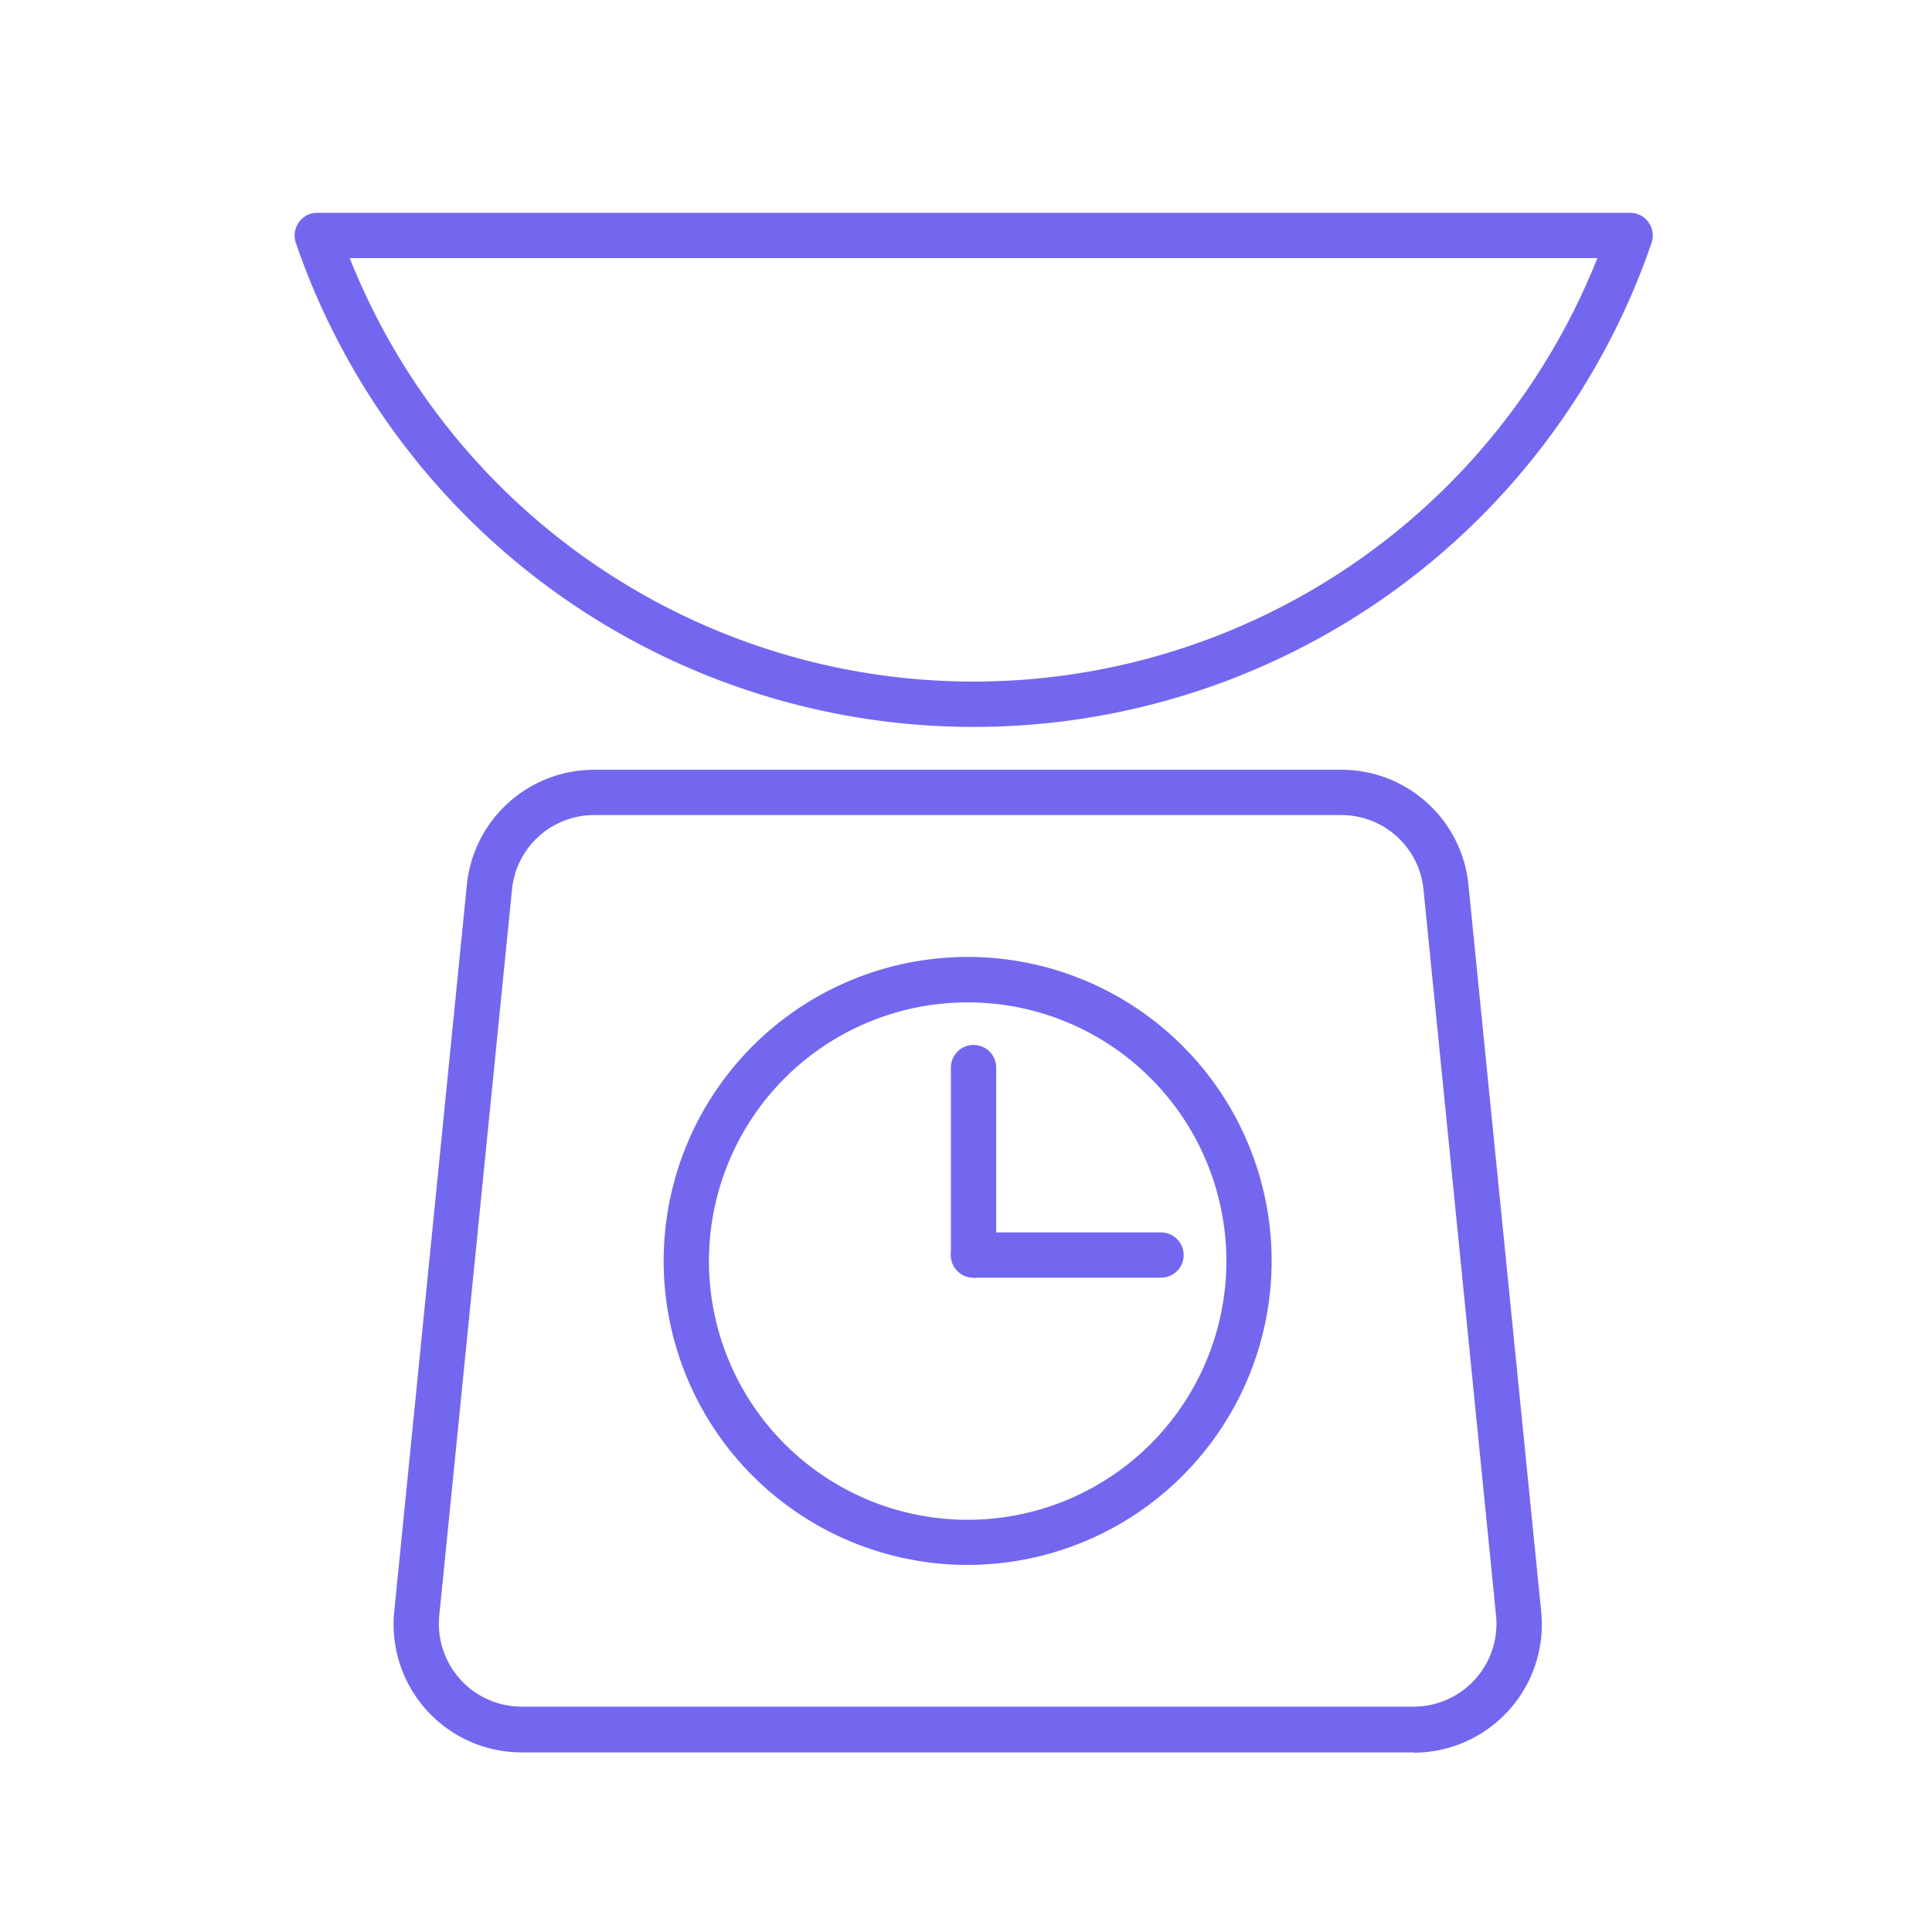 <svg xmlns="http://www.w3.org/2000/svg" width="800" height="800" viewBox="0 0 128 128" fill="#7367F0"><path d="M93.66 116.1h-59.1a8.48 8.48 0 0 1-8.44-9.33l4.81-48.14A8.47 8.47 0 0 1 39.38 51h49.47a8.45 8.45 0 0 1 8.44 7.65l4.82 48.14a8.5 8.5 0 0 1-8.45 9.33ZM39.38 54a5.47 5.47 0 0 0-5.46 4.94l-4.82 48.13a5.49 5.49 0 0 0 5.46 6h59.1a5.49 5.49 0 0 0 5.46-6l-4.81-48.15A5.47 5.47 0 0 0 88.85 54Z"/><path d="M64.11 103.68a20.14 20.14 0 1 1 20.14-20.14 20.16 20.16 0 0 1-20.14 20.14m0-37.27a17.14 17.14 0 1 0 17.14 17.13 17.14 17.14 0 0 0-17.14-17.13"/><path d="M64.5 84.65a1.5 1.5 0 0 1-1.5-1.5V70.73a1.5 1.5 0 0 1 3 0v12.42a1.5 1.5 0 0 1-1.5 1.5M64.5 48.16a47.47 47.47 0 0 1-44.9-32.07 1.5 1.5 0 0 1 .2-1.36 1.48 1.48 0 0 1 1.2-.63h87a1.48 1.48 0 0 1 1.22.63 1.5 1.5 0 0 1 .2 1.36A47.47 47.47 0 0 1 64.5 48.16M23.17 17.1a44.47 44.47 0 0 0 82.66 0Z"/><path d="M76.92 84.65H64.5a1.5 1.5 0 0 1 0-3h12.42a1.5 1.5 0 0 1 0 3"/></svg>